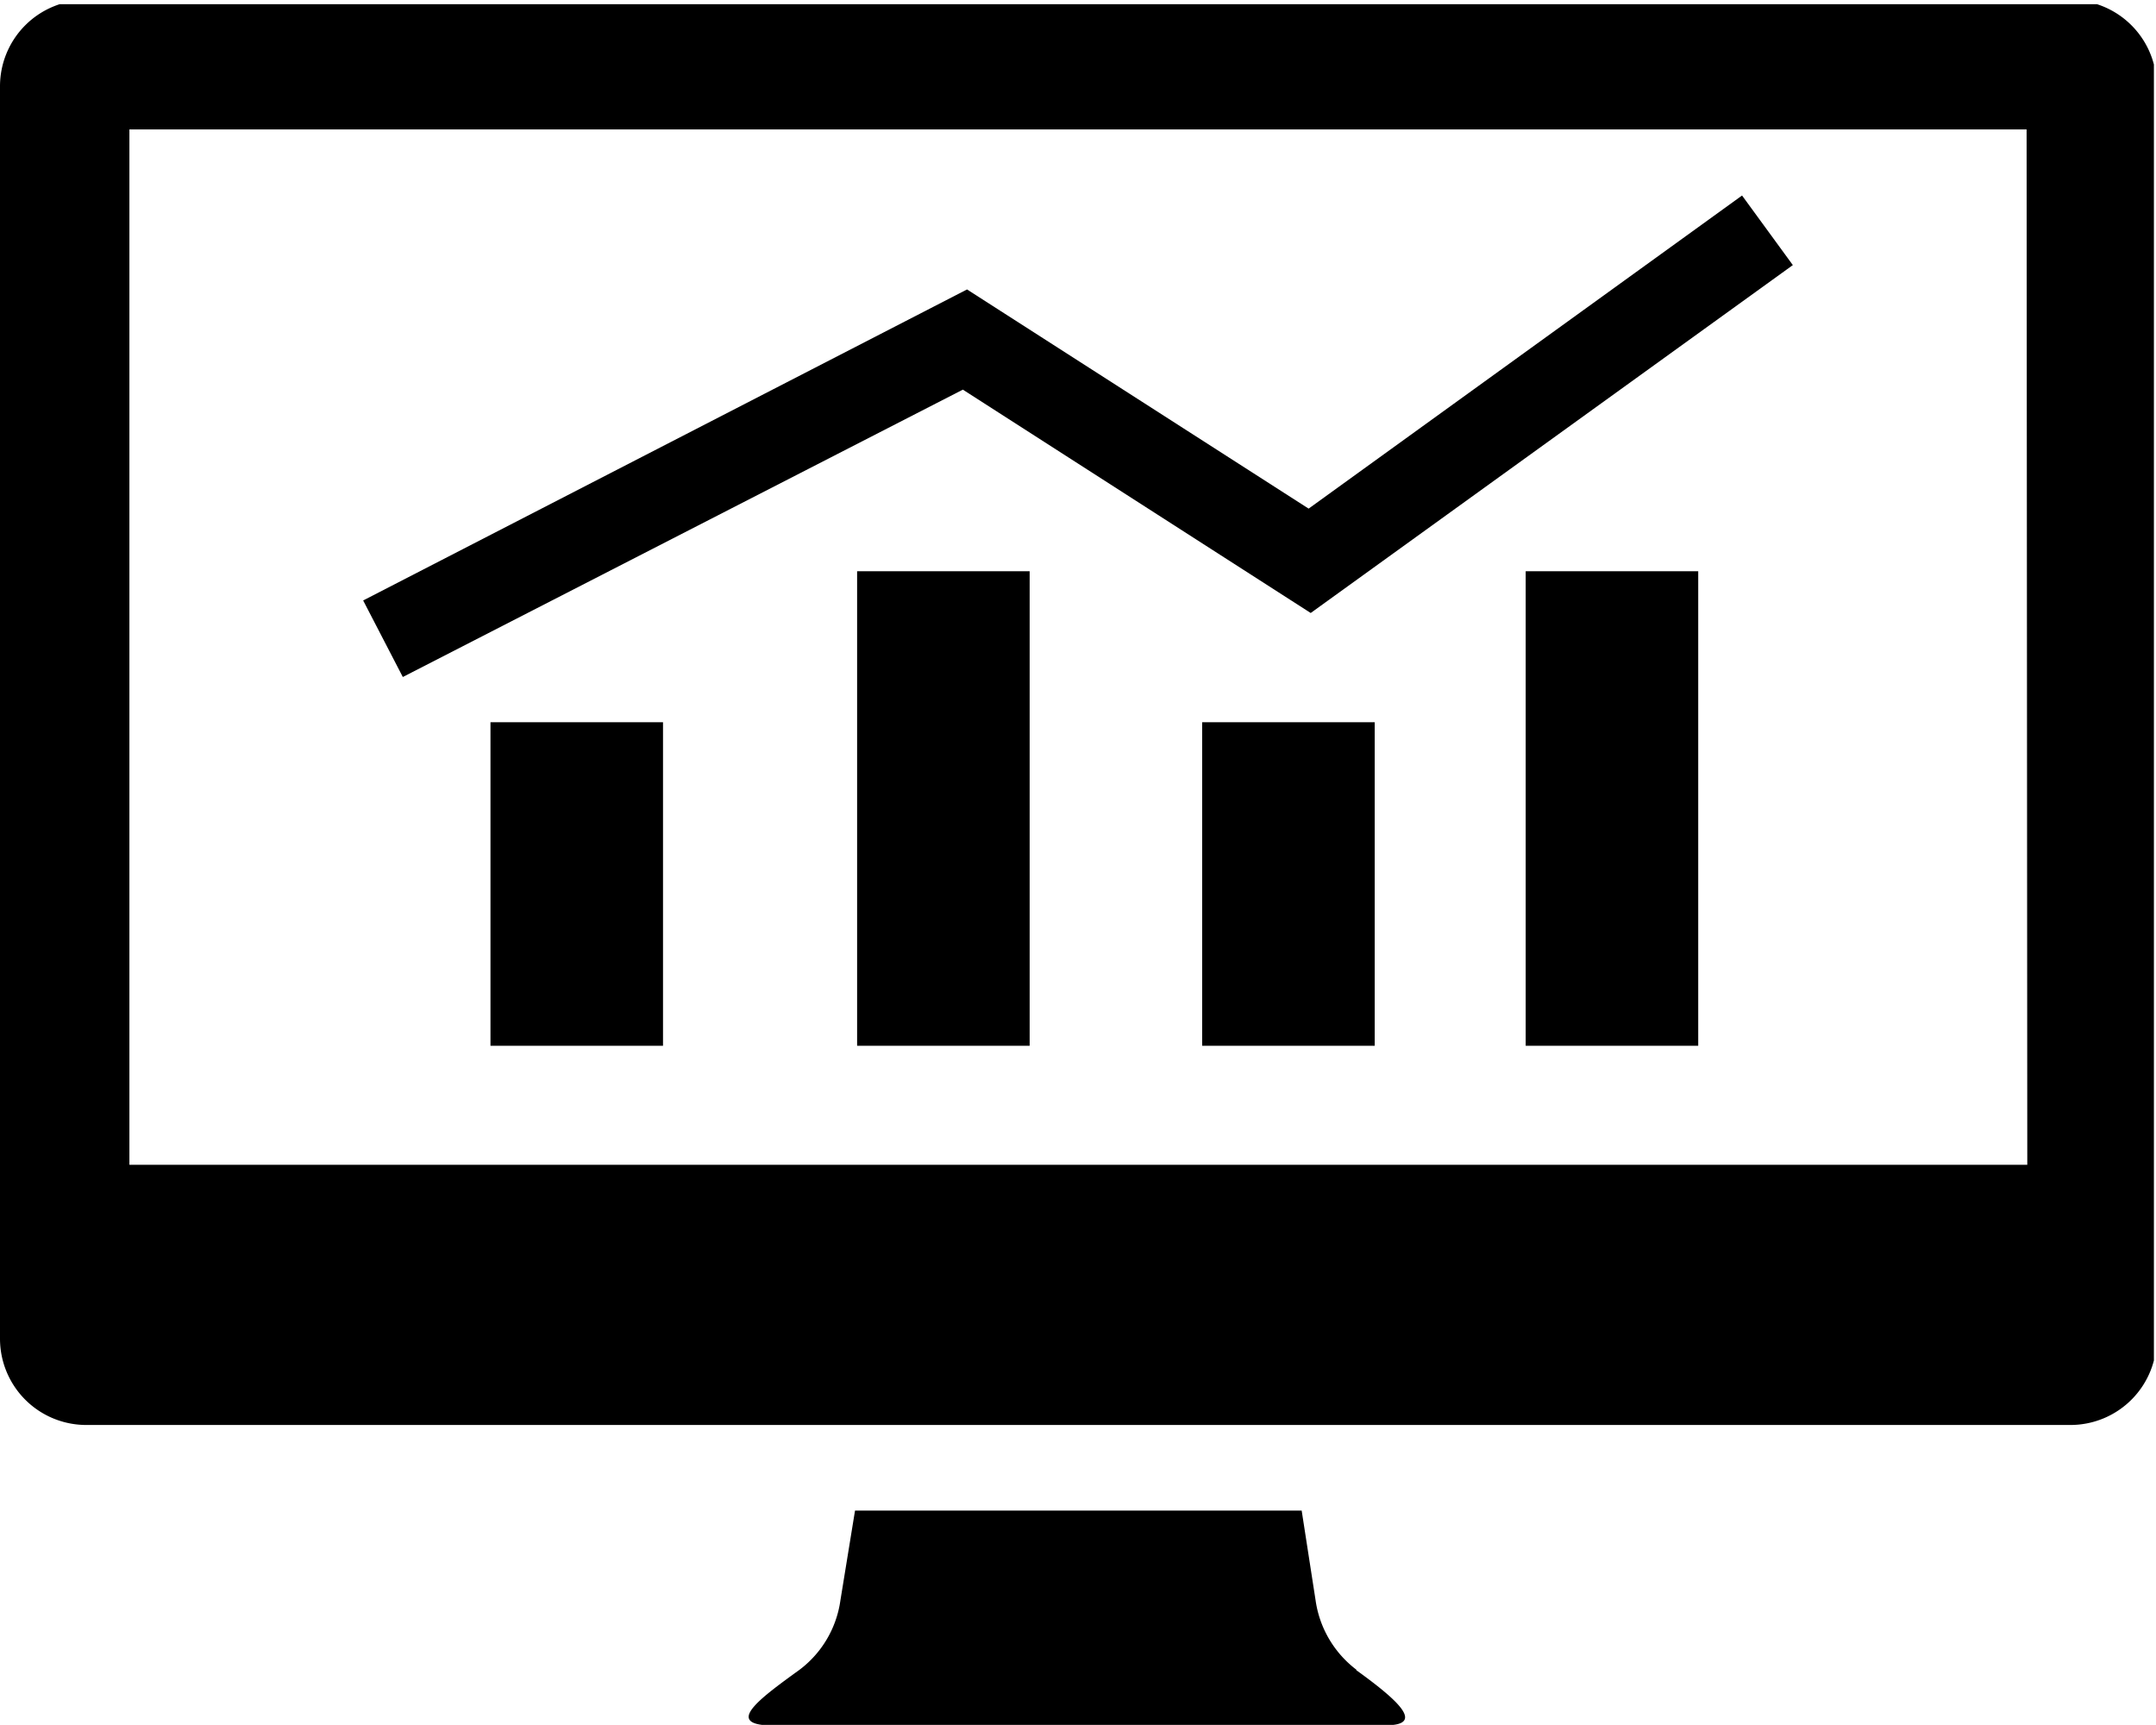 <svg xmlns="http://www.w3.org/2000/svg" xmlns:xlink="http://www.w3.org/1999/xlink" viewBox="0 0 30.99 24.79"><defs><style>.cls-1{fill:none;}.cls-2{clip-path:url(#clip-path);}</style><clipPath id="clip-path"><rect id="SVGID" class="cls-1" y="0.06" width="30.96" height="24.74"/></clipPath></defs><title>report</title><g id="レイヤー_2" data-name="レイヤー 2"><g id="レイヤー_1-2" data-name="レイヤー 1"><g class="cls-2"><path d="M19.5,24a1.52,1.52,0,0,1-.59-1l-.2-1.29H12.29L12.08,23a1.51,1.51,0,0,1-.59,1c-.54.39-1,.73-.54.79s4.26,0,4.54,0,4.13.05,4.54,0,0-.4-.54-.79Zm0,0"/></g><rect x="7.05" y="10.38" width="2.48" height="4.65"/><rect x="12.32" y="8.21" width="2.48" height="6.82"/><rect x="17.28" y="10.38" width="2.48" height="4.65"/><rect x="21.93" y="8.21" width="2.48" height="6.82"/><g class="cls-2"><path d="M13.84,5.6l5,3.21,6.93-5-.73-1L18.81,7.31,13.9,4.16,5.22,8.63l.57,1.1Zm0,0"/><path d="M29.76,0H1.24A1.24,1.24,0,0,0,0,1.24v18a1.24,1.24,0,0,0,1.24,1.24H29.76A1.24,1.24,0,0,0,31,19.22v-18A1.24,1.24,0,0,0,29.76,0Zm-.62,16.74H1.86V1.86H29.13Zm0,0"/></g></g></g></svg>